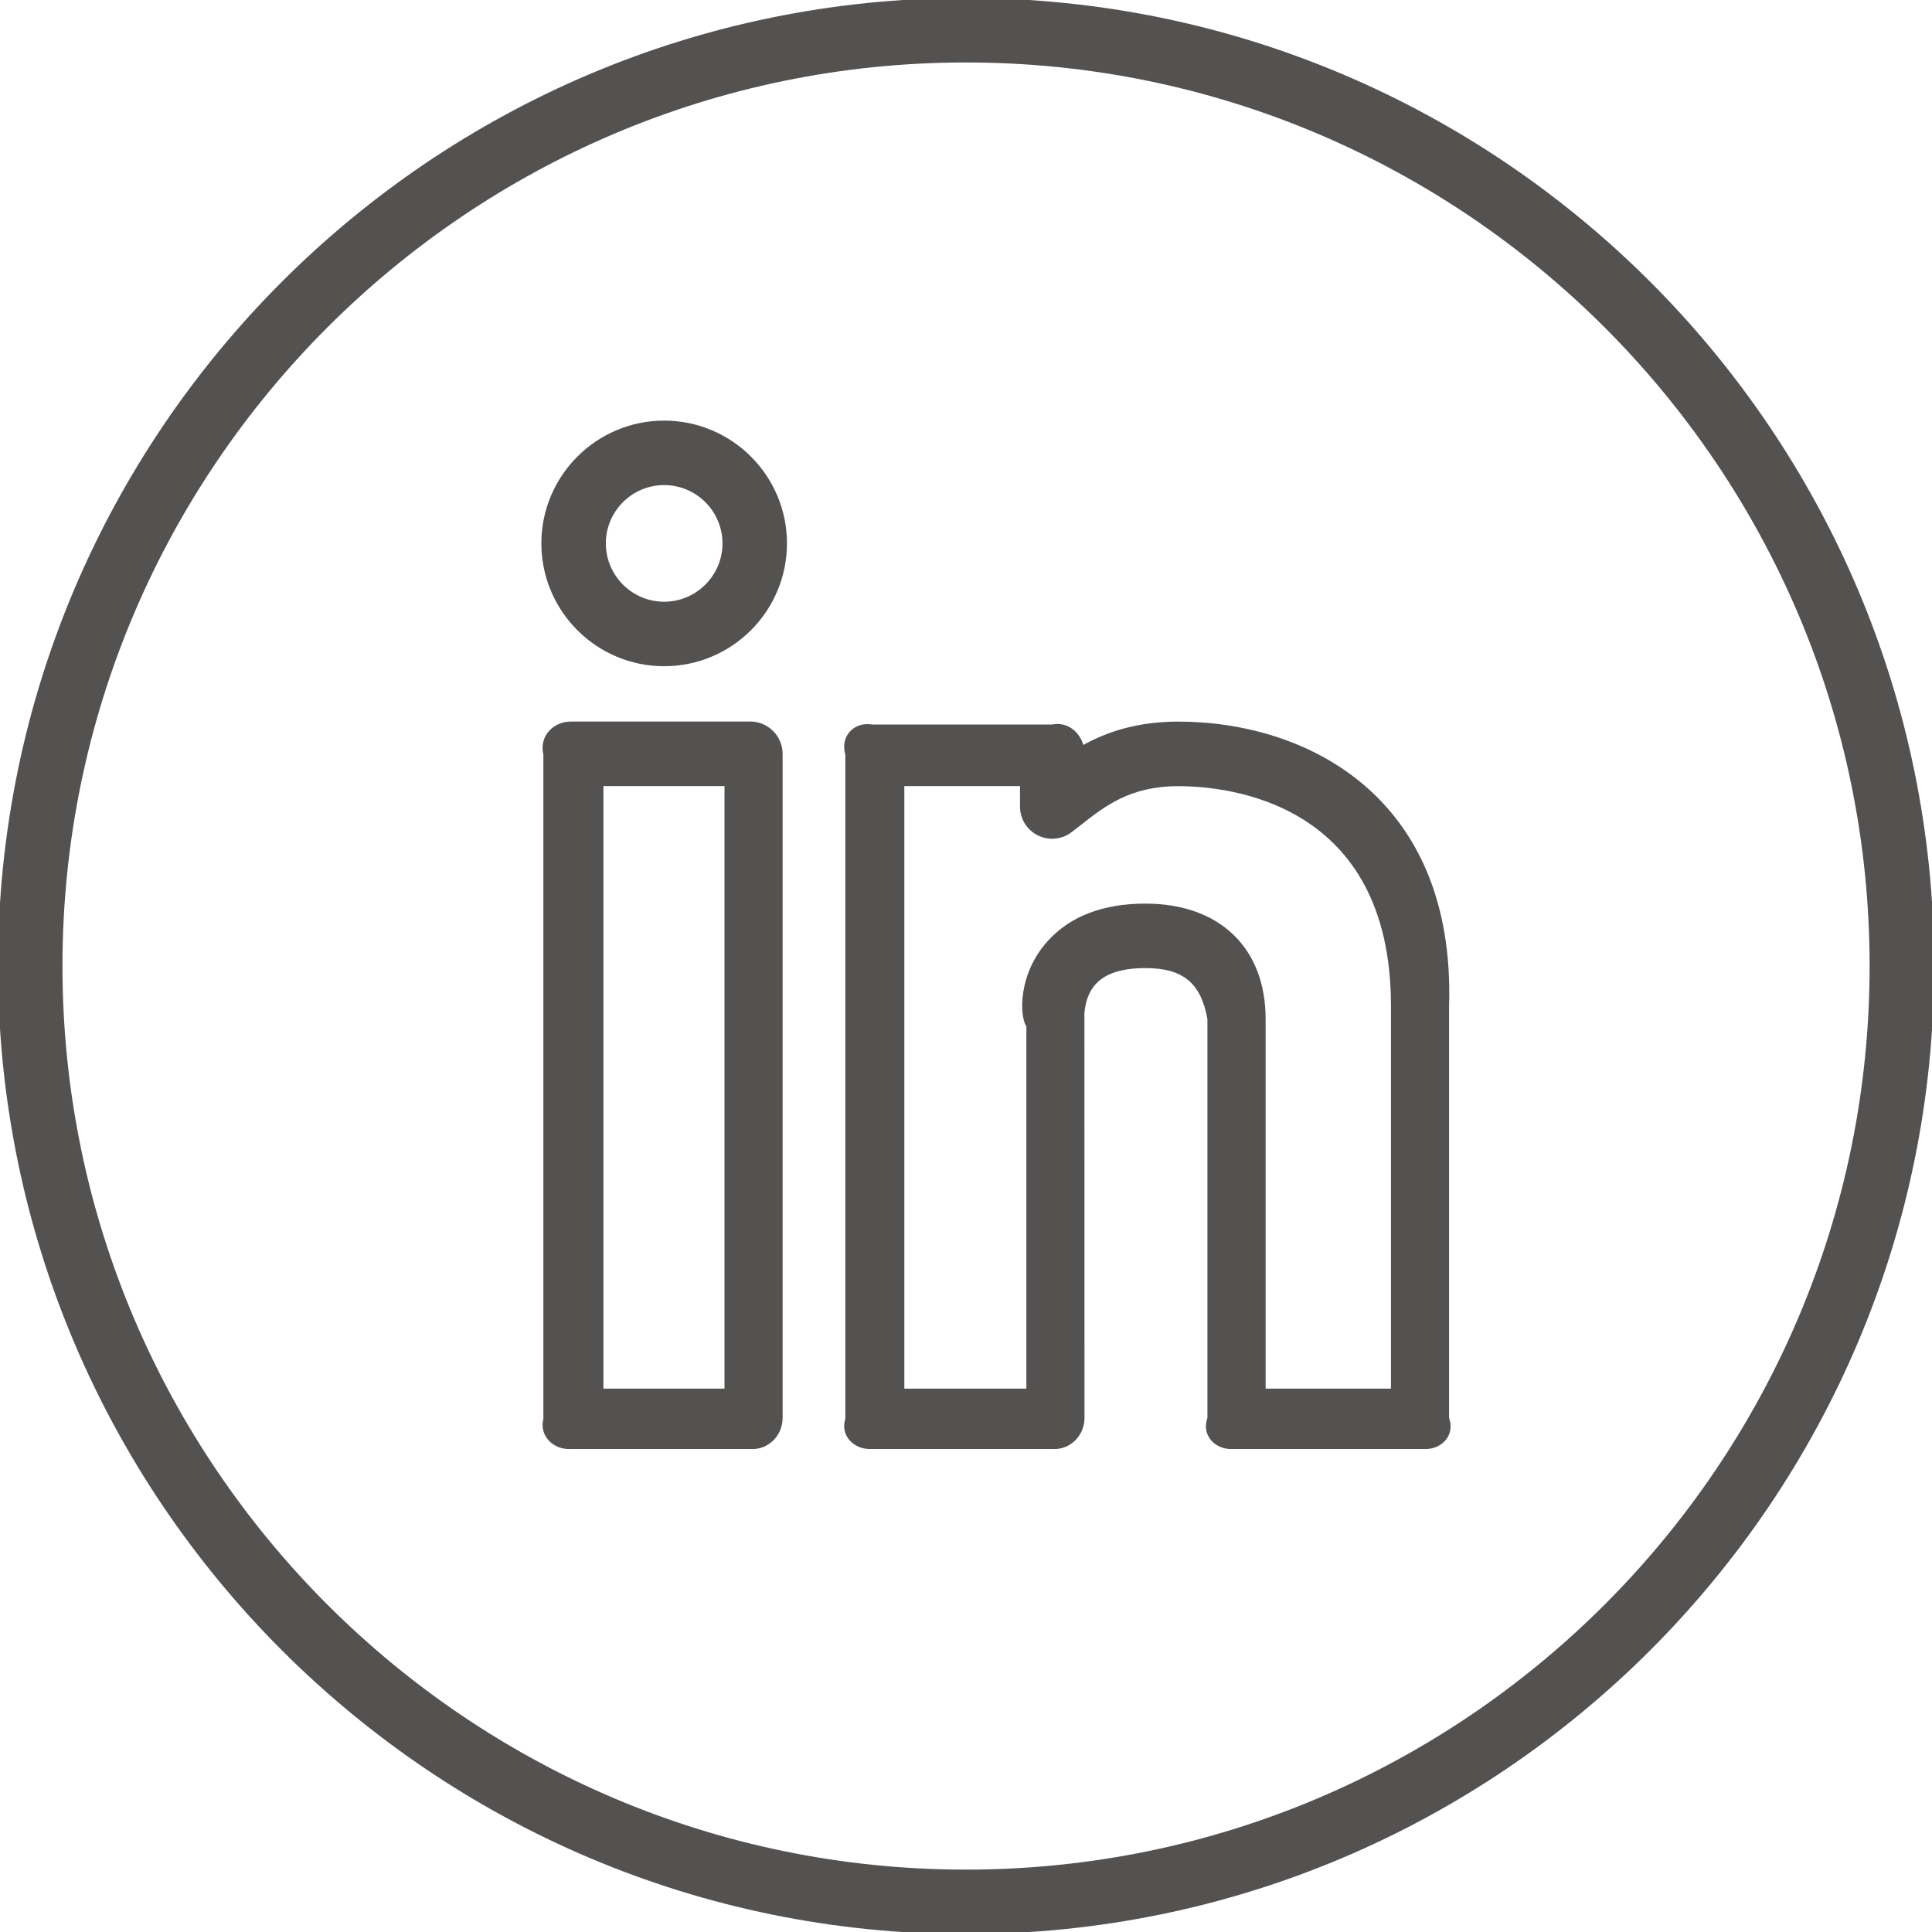 <svg width="24" height="24" viewBox="0 0 24 24" fill="none" xmlns="http://www.w3.org/2000/svg">
<path d="M14.636 8.964C14.128 8.964 13.751 9.092 13.457 9.254C13.409 9.086 13.254 8.963 13.071 9H10.833C10.612 8.963 10.433 9.143 10.501 9.375V17.625C10.433 17.835 10.612 18.015 10.833 18H13.071C13.292 18.015 13.472 17.835 13.472 17.614L13.471 12.628C13.47 12.626 13.462 12.387 13.613 12.223C13.733 12.092 13.941 12.026 14.228 12.026C14.707 12.026 14.92 12.221 14.999 12.659V17.614C14.921 17.835 15.1 18.015 15.321 18H17.68C17.901 18.015 18.08 17.835 18.001 17.614V12.493C18.08 9.889 16.225 8.964 14.636 8.964ZM17.279 17.25H15.722V12.659C15.722 11.774 15.149 11.225 14.229 11.225C13.709 11.225 13.304 11.378 13.025 11.679C12.637 12.099 12.667 12.632 12.75 12.75V17.25H11.234V9.765H12.671V10.017C12.67 10.092 12.691 10.166 12.73 10.23C12.77 10.294 12.826 10.345 12.893 10.378C12.961 10.411 13.036 10.425 13.111 10.417C13.185 10.409 13.257 10.381 13.316 10.334L13.421 10.253C13.724 10.014 14.039 9.766 14.637 9.766C15.257 9.766 17.279 9.963 17.279 12.494L17.279 17.25ZM8.25 5.225C7.409 5.225 6.725 5.909 6.725 6.75C6.725 7.592 7.409 8.276 8.25 8.276C9.092 8.276 9.776 7.592 9.776 6.75C9.776 5.909 9.092 5.225 8.25 5.225ZM8.25 7.475C7.851 7.475 7.526 7.149 7.526 6.75C7.526 6.351 7.851 6.026 8.25 6.026C8.649 6.026 8.975 6.351 8.975 6.75C8.975 7.149 8.649 7.475 8.25 7.475ZM9.321 8.963H7.095C6.874 8.963 6.695 9.143 6.75 9.375V17.625C6.695 17.835 6.874 18.015 7.095 18H9.321C9.542 18.015 9.722 17.835 9.722 17.614V9.364C9.722 9.258 9.679 9.156 9.604 9.081C9.529 9.006 9.427 8.963 9.321 8.963ZM9 17.25H7.496V9.765H9V17.25Z" fill="#545151"/>
<path d="M12 -0.025C5.369 -0.025 -0.025 5.369 -0.025 12C-0.025 18.632 5.369 24.026 12 24.026C18.632 24.026 24.026 18.632 24.026 12C24.026 5.369 18.632 -0.025 12 -0.025ZM12 23.225C5.811 23.225 0.776 18.189 0.776 12C0.776 5.811 5.811 0.776 12 0.776C18.189 0.776 23.225 5.811 23.225 12C23.225 18.189 18.189 23.225 12 23.225Z" fill="#545151"/>
</svg>
